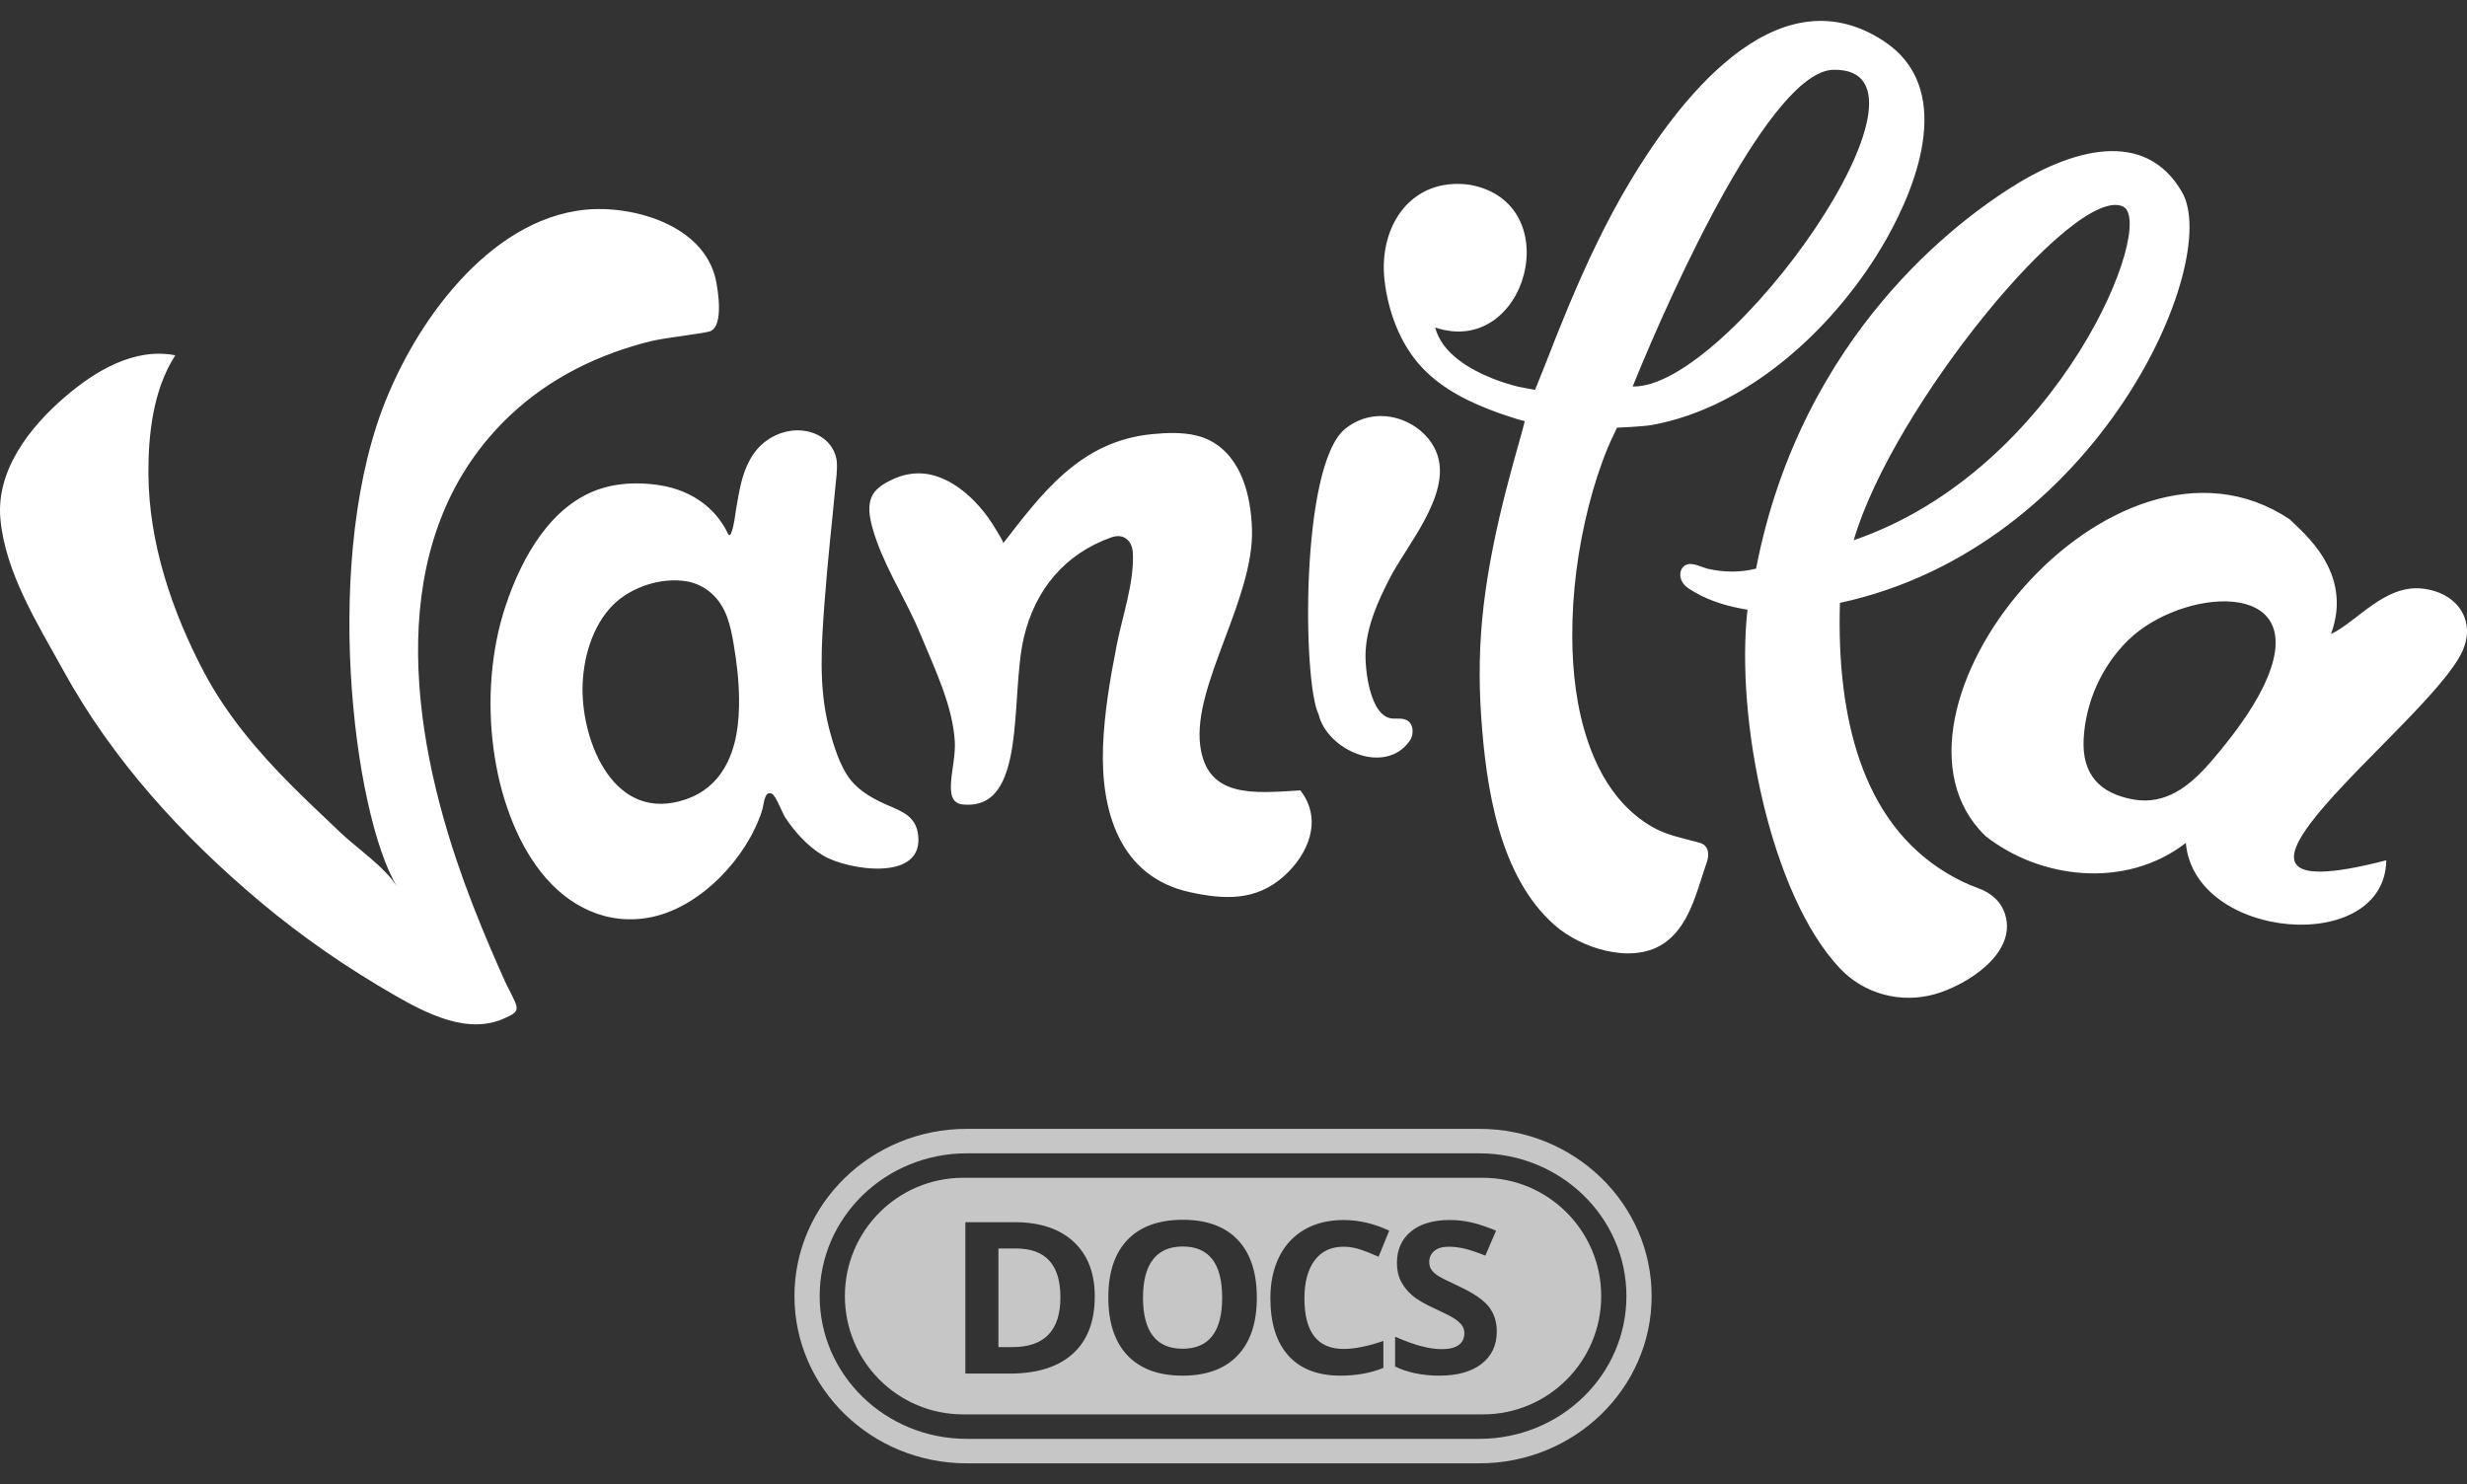<svg xmlns="http://www.w3.org/2000/svg" width="118" height="71" viewBox="0 0 118 71">
  <rect x="0" y="0" width="118" height="71" fill="#333333" stroke="none"/>
  <g fill="#FFF" fill-rule="evenodd" transform="translate(0 1)">
    <path d="M24.157,45.95 C23.922,45.425 23.689,44.898 23.462,44.369 C22.869,42.982 22.319,41.577 21.837,40.147 C19.47,33.123 18.512,24.386 24.443,18.829 C26.333,17.058 28.669,15.926 31.166,15.313 C31.771,15.165 33.685,14.947 33.961,14.849 C34.628,14.61 34.344,12.865 34.233,12.366 C33.656,9.773 30.304,8.81 28.009,9.031 C25.63,9.26 23.571,10.698 21.992,12.429 C20.548,14.011 19.41,15.887 18.572,17.859 C15.334,25.472 16.886,37.911 18.986,41.409 C18.394,40.456 17.09,39.596 16.277,38.818 C15.491,38.066 14.694,37.327 13.927,36.555 C12.316,34.935 10.822,33.173 9.749,31.138 C8.228,28.25 7.119,24.966 7.099,21.68 C7.087,19.778 7.327,17.625 8.386,15.996 C6.412,15.613 4.539,16.755 3.097,17.996 C1.422,19.436 -0.193,21.497 0.019,23.825 C0.253,26.398 1.808,28.854 3.025,31.066 C5.383,35.354 8.695,38.981 12.42,42.115 C14.433,43.809 16.615,45.31 18.894,46.618 C20.426,47.497 22.437,48.537 24.194,47.68 C24.355,47.603 24.655,47.489 24.702,47.3 C24.752,47.102 24.593,46.845 24.516,46.674 C24.405,46.429 24.267,46.196 24.157,45.95 M66.491,26.629 C67.302,25.063 69.376,22.702 68.761,20.786 C68.25,19.197 65.98,18.189 64.332,19.52 C62.187,21.304 62.309,31.657 63.072,33.178 C63.477,34.877 66.227,36.114 67.42,34.453 C67.64,34.147 67.628,33.64 67.299,33.457 C67.095,33.344 66.845,33.386 66.611,33.373 C65.526,33.309 65.281,31.005 65.317,30.205 C65.373,28.937 65.918,27.737 66.491,26.629 M57.405,34.646 C57.048,31.777 59.982,27.643 59.884,24.322 C59.838,22.745 59.401,20.886 57.9,20.086 C57.693,19.976 57.47,19.895 57.237,19.837 C56.547,19.667 55.774,19.702 55.097,19.768 C54.296,19.847 53.511,20.054 52.782,20.396 C51.417,21.036 50.324,22.106 49.363,23.25 C48.887,23.816 48.437,24.404 47.984,24.988 C48.02,24.942 47.712,24.458 47.676,24.396 C47.558,24.192 47.43,23.992 47.294,23.8 C47.022,23.418 46.715,23.06 46.37,22.744 C45.747,22.173 44.956,21.7 44.097,21.648 C43.627,21.62 43.152,21.721 42.724,21.917 C42.383,22.073 41.952,22.312 41.754,22.647 C41.464,23.139 41.599,23.789 41.746,24.304 C42.204,25.901 43.127,27.338 43.81,28.841 C43.881,28.999 43.951,29.157 44.017,29.317 C44.72,31.021 45.57,32.756 45.67,34.479 C45.737,35.657 45.025,37.324 46,37.476 C49.176,37.859 48.291,32.362 48.975,29.483 C49.518,27.195 50.93,25.503 53.155,24.705 C53.359,24.632 53.594,24.618 53.786,24.717 C54.033,24.843 54.165,25.13 54.183,25.408 C54.273,26.812 53.682,28.486 53.413,29.863 C53.1,31.461 52.821,33.077 52.76,34.708 C52.643,37.8 53.552,40.939 56.908,41.677 C58.557,42.04 60.079,42.106 61.408,40.916 C62.591,39.858 63.282,38.202 62.199,36.81 C59.979,36.94 57.725,37.208 57.405,34.646 M87.707,2.338 C93.574,2.242 82.688,17.616 78.093,17.488 C80.105,12.521 84.761,2.375 87.707,2.338 M81.17,39.278 C80.425,39.081 79.694,38.94 79.027,38.554 C78.525,38.264 78.068,37.898 77.671,37.475 C76.871,36.623 76.321,35.564 75.949,34.462 C75.409,32.864 75.212,31.156 75.204,29.475 C75.194,27.352 75.475,25.219 76.002,23.165 C76.242,22.229 76.535,21.305 76.905,20.413 C77.045,20.073 77.344,19.458 77.344,19.458 C77.344,19.458 78.576,19.41 79.026,19.328 C83.731,18.471 87.902,14.524 90.209,10.469 C91.791,7.686 93.453,3.163 90.1,0.963 C84.838,-2.491 80.064,4.196 77.991,7.646 C76.837,9.566 75.883,11.603 75.018,13.669 C74.649,14.551 74.297,15.441 73.952,16.333 C73.83,16.647 73.424,17.647 73.424,17.647 C73.424,17.647 72.778,17.537 72.606,17.495 C72.194,17.393 71.787,17.264 71.394,17.107 C70.296,16.667 68.967,15.908 68.646,14.665 C73.022,16.147 75.039,8.689 70.298,7.838 C67.516,7.454 65.933,9.793 66.222,12.386 C66.39,13.898 66.974,15.477 68.027,16.592 C69.018,17.64 70.361,18.284 71.696,18.76 C71.993,18.866 72.594,19.056 72.594,19.056 L72.933,19.147 C72.933,19.147 72.786,19.709 72.746,19.848 C72.499,20.711 72.26,21.575 72.038,22.444 C71.577,24.246 71.191,26.072 70.97,27.921 C70.755,29.71 70.723,31.501 70.848,33.297 C71.081,36.66 71.703,40.951 74.397,43.285 C75.633,44.356 77.994,45.122 79.501,44.181 C80.817,43.359 81.158,41.61 81.637,40.252 C81.734,39.975 81.75,39.621 81.526,39.432 C81.426,39.347 81.296,39.312 81.17,39.278 M101.535,8.873 C103.199,9.602 98.557,21.453 88.666,24.842 C90.521,18.472 99.229,7.841 101.535,8.873 M94.621,41.488 C94.07,41.291 93.539,41.024 93.039,40.718 C92.088,40.135 91.255,39.375 90.58,38.485 C89.167,36.62 88.486,34.298 88.188,31.999 C88.01,30.621 87.965,29.228 88.006,27.839 C100.323,25.188 106.304,11.547 104.37,8.191 C102.613,5.143 99.102,6.069 95.991,8.099 C93.941,9.437 86.189,14.844 83.996,26.2 C83.247,26.39 82.475,26.382 81.723,26.217 C81.429,26.153 80.987,25.902 80.693,26.002 C80.386,26.107 80.311,26.448 80.412,26.729 C80.516,27.023 80.81,27.18 81.064,27.329 C81.829,27.778 82.715,28.025 83.584,28.165 C83.001,33.384 84.685,41.81 88.006,45.323 C89.169,46.554 90.912,47.011 92.533,46.561 C94.026,46.146 96.484,44.633 95.911,42.752 C95.717,42.115 95.225,41.703 94.621,41.488 M108.463,31.388 C107.938,32.658 107.062,33.847 106.202,34.901 C105.294,36.014 104.275,37.138 102.88,37.278 C102.61,37.305 102.325,37.295 102.024,37.24 C100.421,36.951 99.574,36.032 99.664,34.34 C99.759,32.578 100.532,30.861 101.787,29.63 C104.333,27.129 110.429,26.63 108.463,31.388 M115.957,27.166 C114.098,26.899 112.77,28.726 111.494,29.331 C112.594,26.363 110.12,24.449 109.511,23.836 C100.991,18.164 88.95,33.172 94.964,38.988 C97.564,41.046 101.671,41.555 104.552,39.321 C104.957,44.001 114.07,44.732 114.139,40.153 C103.042,43.032 116.161,33.662 117.775,30.163 C118.425,28.755 117.618,27.403 115.957,27.166 M34.631,35.767 C34.236,36.427 33.648,36.949 32.799,37.239 C29.384,38.404 27.849,34.532 27.863,31.956 C27.871,30.552 28.307,28.947 29.335,27.926 C30.164,27.101 31.595,26.604 32.835,26.807 C33.291,26.882 33.707,27.09 34.04,27.39 C34.748,28.028 34.939,28.919 35.089,29.798 C35.237,30.661 35.34,31.534 35.35,32.411 C35.362,33.543 35.236,34.758 34.631,35.767 M42.543,37.555 C41.884,37.272 41.188,36.914 40.72,36.351 C40.183,35.707 39.86,34.631 39.652,33.825 C39.144,31.86 39.291,29.801 39.44,27.799 C39.514,26.801 39.608,25.805 39.706,24.809 C39.787,23.998 39.874,23.187 39.948,22.376 C39.988,21.94 40.065,21.471 40.02,21.032 C40.018,21.018 40.017,21.004 40.014,20.99 C39.785,19.659 38.024,19.105 36.662,20.081 C35.992,20.561 35.648,21.314 35.452,22.096 C35.352,22.496 35.285,22.904 35.216,23.31 C35.151,23.693 35.117,24.131 34.975,24.495 C34.876,24.748 34.8,24.478 34.723,24.337 C34.63,24.168 34.526,24.005 34.41,23.85 C34.191,23.556 33.93,23.294 33.639,23.072 C33.044,22.618 32.333,22.339 31.599,22.219 C30.993,22.121 30.36,22.092 29.743,22.162 C29.405,22.2 29.072,22.268 28.751,22.37 C26.35,23.133 24.95,25.682 24.184,27.981 C23.823,29.065 23.609,30.197 23.516,31.335 C23.422,32.488 23.452,33.652 23.604,34.799 C23.749,35.903 24.009,36.996 24.403,38.037 C24.764,38.991 25.241,39.909 25.871,40.712 C27.17,42.371 29.074,43.313 31.187,42.865 C33.539,42.367 35.738,40.02 36.454,37.762 C36.545,37.473 36.551,36.809 36.917,36.966 C37.109,37.049 37.423,37.899 37.557,38.102 C38.031,38.819 38.621,39.47 39.359,39.919 C40.509,40.618 44.259,41.237 43.907,38.88 C43.787,38.077 43.191,37.833 42.543,37.555"/>
    <path fill-opacity=".721" d="M46.24,54.171 C42.355,54.171 39.206,57.228 39.206,61 C39.206,64.772 42.355,67.829 46.24,67.829 L70.76,67.829 C74.645,67.829 77.794,64.772 77.794,61 C77.794,57.228 74.645,54.171 70.76,54.171 L46.24,54.171 Z M46.24,53 L70.76,53 C75.311,53 79,56.582 79,61 C79,65.418 75.311,69 70.76,69 L46.24,69 C41.689,69 38,65.418 38,61 C38,56.582 41.689,53 46.24,53 Z M46.07,55.341 C42.945,55.341 40.412,57.875 40.412,61 L40.412,61 L40.412,61 C40.412,64.125 42.945,66.659 46.07,66.659 L70.93,66.659 C74.055,66.659 76.588,64.125 76.588,61 L76.588,61 C76.588,57.875 74.055,55.341 70.93,55.341 L70.93,55.341 L46.07,55.341 Z M52.364,61.016 C52.364,62.209 52.015,63.122 51.316,63.756 C50.616,64.39 49.607,64.707 48.287,64.707 L46.174,64.707 L46.174,57.464 L48.517,57.464 C49.734,57.464 50.68,57.776 51.354,58.401 C52.027,59.025 52.364,59.897 52.364,61.016 Z M50.721,61.056 C50.721,59.5 50.013,58.723 48.598,58.723 L47.756,58.723 L47.756,63.439 L48.435,63.439 C49.959,63.439 50.721,62.645 50.721,61.056 Z M60.116,61.076 C60.116,62.275 59.81,63.196 59.197,63.84 C58.585,64.484 57.707,64.806 56.564,64.806 C55.421,64.806 54.544,64.484 53.931,63.84 C53.319,63.196 53.013,62.271 53.013,61.066 C53.013,59.86 53.32,58.94 53.934,58.304 C54.548,57.668 55.428,57.35 56.575,57.35 C57.721,57.35 58.598,57.671 59.205,58.311 C59.812,58.952 60.116,59.874 60.116,61.076 Z M54.671,61.076 C54.671,61.885 54.829,62.494 55.146,62.904 C55.462,63.314 55.935,63.518 56.564,63.518 C57.826,63.518 58.458,62.704 58.458,61.076 C58.458,59.444 57.83,58.628 56.575,58.628 C55.945,58.628 55.471,58.834 55.151,59.245 C54.831,59.656 54.671,60.267 54.671,61.076 Z M64.265,58.638 C63.67,58.638 63.209,58.855 62.882,59.29 C62.556,59.724 62.392,60.329 62.392,61.106 C62.392,62.721 63.017,63.528 64.265,63.528 C64.789,63.528 65.424,63.401 66.169,63.147 L66.169,64.435 C65.556,64.683 64.872,64.806 64.117,64.806 C63.032,64.806 62.202,64.487 61.627,63.848 C61.052,63.209 60.764,62.291 60.764,61.096 C60.764,60.343 60.906,59.683 61.188,59.116 C61.47,58.55 61.876,58.116 62.405,57.813 C62.934,57.511 63.554,57.36 64.265,57.36 C64.99,57.36 65.718,57.53 66.449,57.87 L65.939,59.119 C65.66,58.99 65.379,58.878 65.097,58.782 C64.815,58.686 64.537,58.638 64.265,58.638 Z M71.593,62.696 C71.593,63.35 71.351,63.865 70.866,64.242 C70.381,64.618 69.707,64.806 68.843,64.806 C68.047,64.806 67.343,64.661 66.73,64.37 L66.73,62.944 C67.234,63.162 67.66,63.315 68.009,63.404 C68.357,63.494 68.676,63.538 68.965,63.538 C69.312,63.538 69.579,63.474 69.764,63.345 C69.949,63.216 70.042,63.025 70.042,62.77 C70.042,62.628 70.001,62.502 69.92,62.391 C69.838,62.281 69.718,62.174 69.56,62.072 C69.402,61.969 69.079,61.806 68.593,61.581 C68.137,61.373 67.795,61.173 67.567,60.982 C67.339,60.79 67.157,60.567 67.021,60.313 C66.885,60.059 66.817,59.761 66.817,59.421 C66.817,58.78 67.041,58.277 67.488,57.91 C67.935,57.543 68.554,57.36 69.343,57.36 C69.731,57.36 70.101,57.405 70.453,57.494 C70.805,57.583 71.173,57.709 71.558,57.87 L71.047,59.064 C70.649,58.906 70.32,58.795 70.06,58.732 C69.8,58.67 69.544,58.638 69.292,58.638 C68.993,58.638 68.763,58.706 68.603,58.841 C68.443,58.977 68.363,59.154 68.363,59.372 C68.363,59.507 68.396,59.625 68.46,59.726 C68.525,59.827 68.628,59.924 68.769,60.018 C68.91,60.112 69.244,60.282 69.772,60.526 C70.469,60.85 70.947,61.174 71.206,61.499 C71.464,61.825 71.593,62.224 71.593,62.696 Z"/>
  </g>
</svg>
